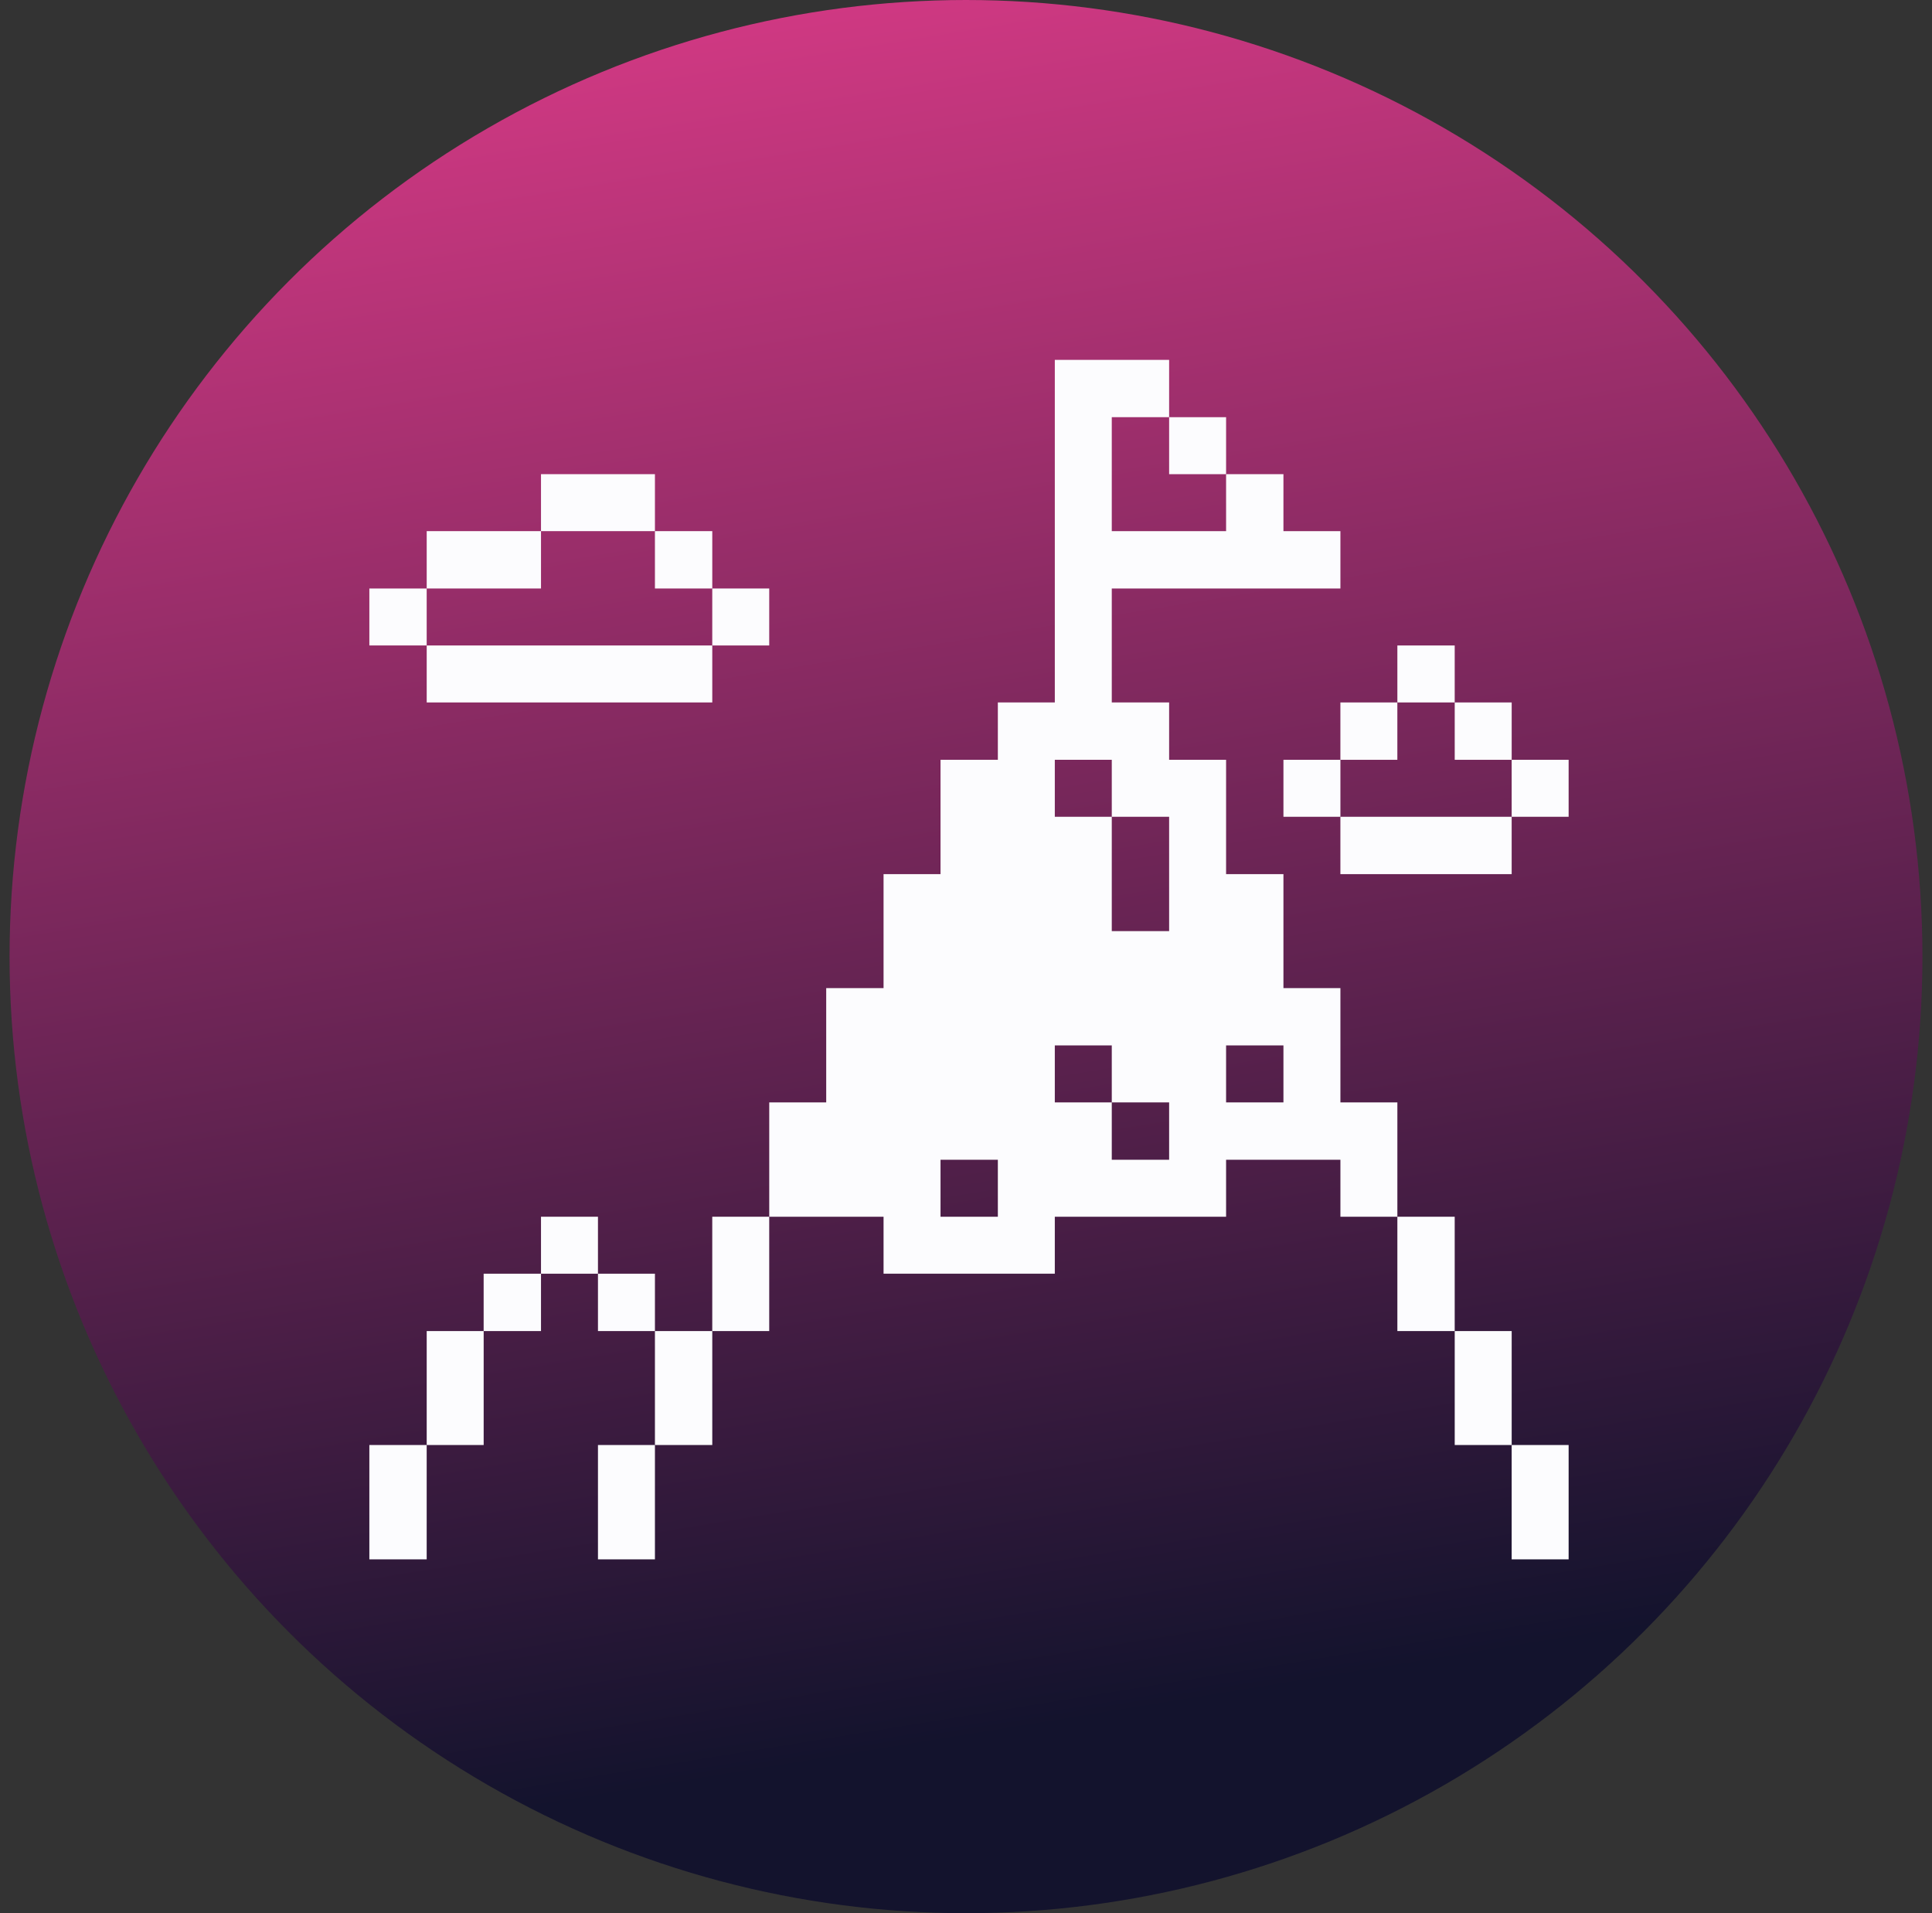 <svg width="101" height="100" viewBox="0 0 101 100" fill="none" xmlns="http://www.w3.org/2000/svg">
<rect x="0" y="0" width="101" height="100" fill="#333333" stroke="none"/>
<circle cx="50.5" cy="50" r="50" fill="url(#paint0_linear_109_134)"/>
<g clip-path="url(#clip0_109_134)">
<path d="M79.026 75.529H82.004V81.505H79.026V75.529Z" fill="#FCFCFE"/>
<path d="M79.026 39.714H82.004V42.692H79.026V39.714Z" fill="#FCFCFE"/>
<path d="M76.049 69.573H79.027V75.529H76.049V69.573Z" fill="#FCFCFE"/>
<path d="M76.049 36.716H79.027V39.714H76.049V36.716Z" fill="#FCFCFE"/>
<path d="M73.051 63.597H76.048V69.573H73.051V63.597Z" fill="#FCFCFE"/>
<path d="M70.072 42.692H79.026V45.69H70.072V42.692Z" fill="#FCFCFE"/>
<path d="M73.051 33.738H76.048V36.716H73.051V33.738Z" fill="#FCFCFE"/>
<path d="M70.073 57.621V51.646H67.095V45.69H64.097V39.714H61.119V36.716H58.121V30.76H70.073V27.762H67.095V24.784H64.097V27.762H58.121V21.806H61.119V18.809H55.143V36.716H52.165V39.714H49.168V45.69H46.19V51.646H43.192V57.621H40.214V63.597H46.19V66.575H55.143V63.597H64.097V60.619H70.073V63.597H73.051V57.621H70.073ZM52.165 63.597H49.168V60.619H52.165V63.597ZM61.119 60.619H58.121V57.621H55.143V54.643H58.121V57.621H61.119V60.619ZM61.119 48.668H58.121V42.692H55.143V39.714H58.121V42.692H61.119V48.668ZM67.095 57.621H64.097V54.643H67.095V57.621Z" fill="#FCFCFE"/>
<path d="M70.072 36.716H73.05V39.714H70.072V36.716Z" fill="#FCFCFE"/>
<path d="M67.095 39.714H70.073V42.692H67.095V39.714Z" fill="#FCFCFE"/>
<path d="M61.119 21.806H64.097V24.785H61.119V21.806Z" fill="#FCFCFE"/>
<path d="M37.235 63.597H40.213V69.573H37.235V63.597Z" fill="#FCFCFE"/>
<path d="M37.235 30.76H40.213V33.738H37.235V30.76Z" fill="#FCFCFE"/>
<path d="M34.238 69.573H37.236V75.529H34.238V69.573Z" fill="#FCFCFE"/>
<path d="M34.238 27.762H37.236V30.76H34.238V27.762Z" fill="#FCFCFE"/>
<path d="M31.26 75.529H34.238V81.505H31.26V75.529Z" fill="#FCFCFE"/>
<path d="M31.26 66.575H34.238V69.573H31.26V66.575Z" fill="#FCFCFE"/>
<path d="M22.307 33.738H37.236V36.716H22.307V33.738Z" fill="#FCFCFE"/>
<path d="M28.282 24.784H34.238V27.762H28.282V24.784Z" fill="#FCFCFE"/>
<path d="M28.282 63.597H31.26V66.575H28.282V63.597Z" fill="#FCFCFE"/>
<path d="M25.284 66.575H28.282V69.573H25.284V66.575Z" fill="#FCFCFE"/>
<path d="M22.307 27.762H28.282V30.76H22.307V27.762Z" fill="#FCFCFE"/>
<path d="M22.307 69.573H25.285V75.529H22.307V69.573Z" fill="#FCFCFE"/>
<path d="M19.309 75.529H22.306V81.505H19.309V75.529Z" fill="#FCFCFE"/>
<path d="M19.309 30.76H22.306V33.738H19.309V30.76Z" fill="#FCFCFE"/>
</g>
<defs>
<linearGradient id="paint0_linear_109_134" x1="30.594" y1="-20.846" x2="54.889" y2="128.527" gradientUnits="userSpaceOnUse">
<stop stop-color="#FF4298"/>
<stop offset="0.75" stop-color="#13132D"/>
<stop offset="1" stop-color="#13132D"/>
</linearGradient>
<clipPath id="clip0_109_134">
<rect width="62.696" height="62.696" fill="white" transform="translate(19.309 18.809)"/>
</clipPath>
</defs>
</svg>
